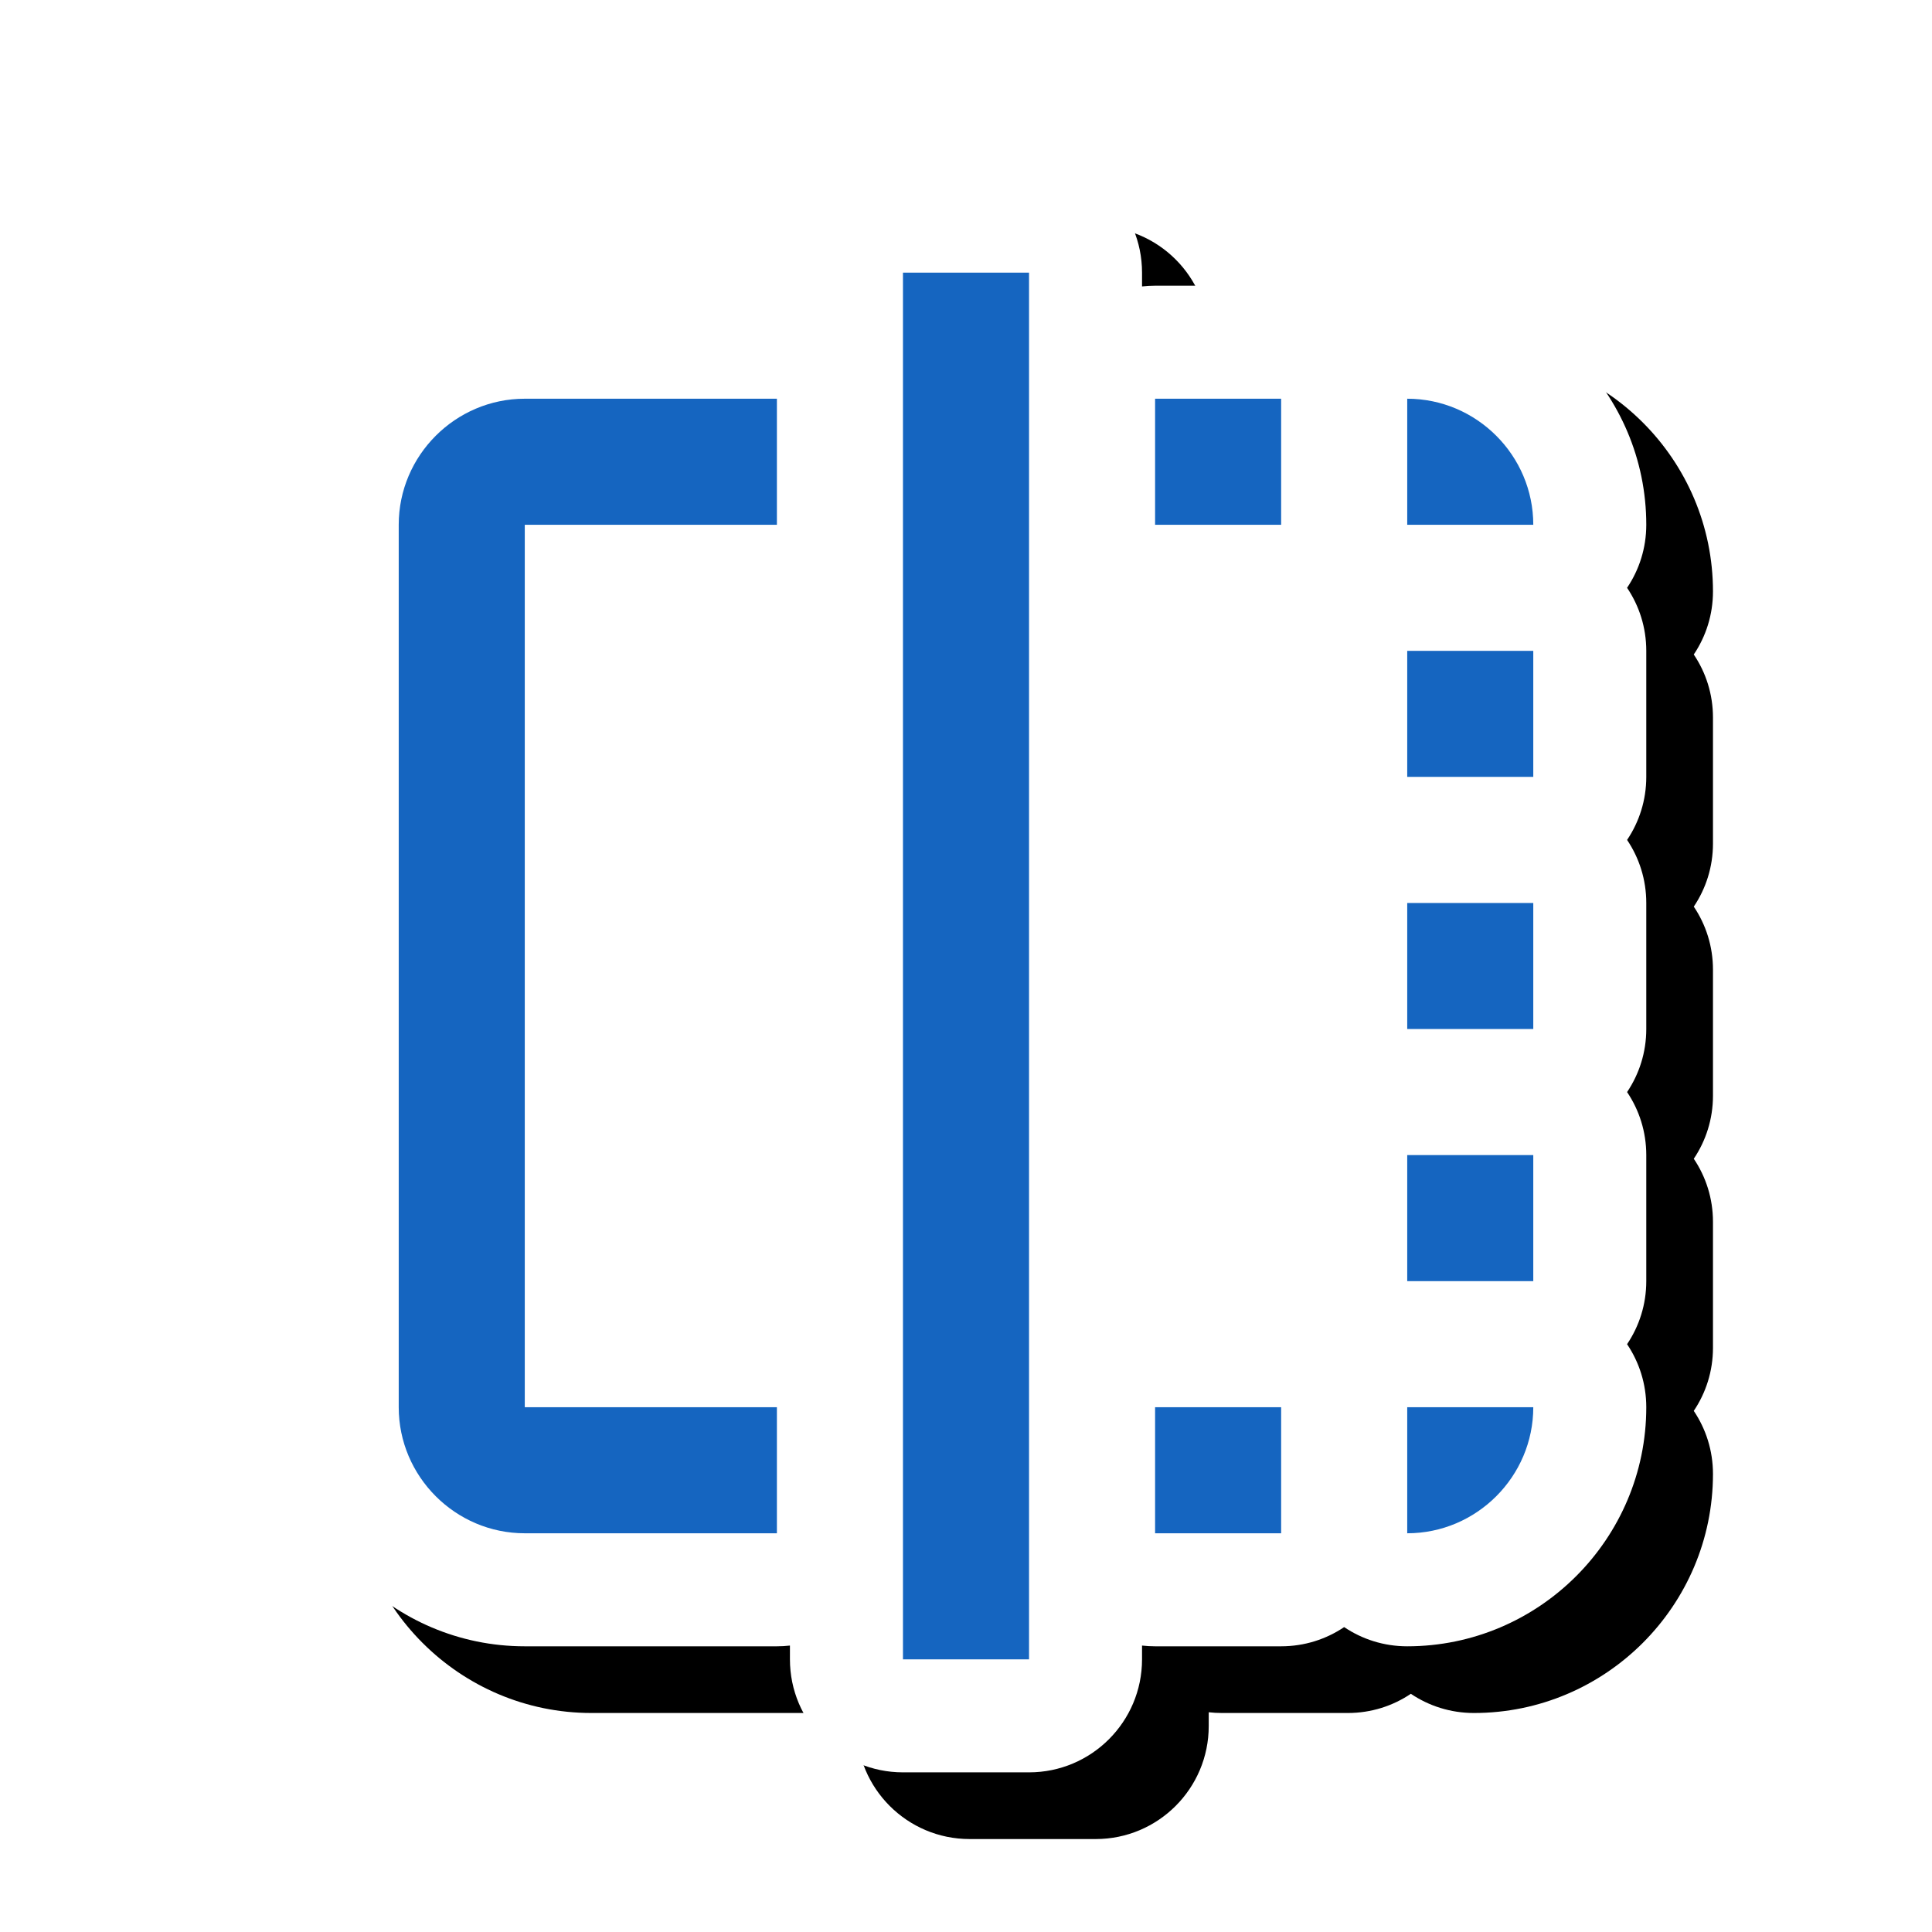 <svg version="1.1" xmlns="http://www.w3.org/2000/svg" xmlns:xlink="http://www.w3.org/1999/xlink" viewBox="0,0,1024,1024">
	<!-- Color names: teamapps-color-1, teamapps-effect-color-1 -->
	<desc>flip icon - Licensed under Apache License v2.0 (http://www.apache.org/licenses/LICENSE-2.0) - Created with Iconfu.com - Derivative work of Material icons (Copyright Google Inc.)</desc>
	<defs>
		<clipPath id="clip-bsKSe8GA">
			<path d="M93.78,26.97h907.15v997.03h-907.15z"/>
		</clipPath>
		<filter id="filter-c1xNJW5E" x="-8%" y="-7%" width="147%" height="132%" color-interpolation-filters="sRGB">
			<feColorMatrix values="1 0 0 0 0 0 1 0 0 0 0 0 1 0 0 0 0 0 0.17 0" in="SourceGraphic"/>
			<feOffset dx="14.14" dy="14.14"/>
			<feGaussianBlur stdDeviation="11" result="blur0"/>
			<feColorMatrix values="1 0 0 0 0 0 1 0 0 0 0 0 1 0 0 0 0 0 0.25 0" in="SourceGraphic"/>
			<feOffset dx="21.21" dy="21.21"/>
			<feGaussianBlur stdDeviation="20" result="blur1"/>
			<feMerge>
				<feMergeNode in="blur0"/>
				<feMergeNode in="blur1"/>
			</feMerge>
		</filter>
	</defs>
	<g fill="none" fill-rule="nonzero" style="mix-blend-mode: normal">
		<g clip-path="url(#clip-bsKSe8GA)">
			<path d="M278.14,151.42h133.63c2.34,0 4.64,0.13 6.91,0.39v-7.3c0,-33.08 26.82,-59.9 59.9,-59.9h66.82c33.08,0 59.9,26.82 59.9,59.9v7.3c2.27,-0.26 4.57,-0.39 6.91,-0.39h66.81c12.37,0 23.87,3.75 33.41,10.18c9.54,-6.43 21.04,-10.18 33.41,-10.18c69.83,0 126.72,56.89 126.72,126.72c0,12.37 -3.75,23.87 -10.18,33.41c6.43,9.54 10.18,21.04 10.18,33.41v66.81c0,12.37 -3.75,23.86 -10.17,33.41c6.42,9.54 10.17,21.04 10.17,33.41v66.82c0,12.37 -3.75,23.86 -10.17,33.41c6.42,9.54 10.17,21.04 10.17,33.41v66.81c0,12.37 -3.75,23.87 -10.18,33.41c6.43,9.54 10.18,21.04 10.18,33.41c0,69.83 -56.89,126.72 -126.72,126.72c-12.37,0 -23.87,-3.75 -33.41,-10.18c-9.54,6.43 -21.04,10.18 -33.41,10.18h-66.81c-2.34,0 -4.64,-0.13 -6.91,-0.39v7.3c0,33.08 -26.82,59.9 -59.9,59.9h-66.82c-33.08,0 -59.9,-26.82 -59.9,-59.9v-7.3c-2.27,0.26 -4.57,0.39 -6.91,0.39h-133.63c-69.83,0 -126.72,-56.89 -126.72,-126.72v-467.72c0,-69.83 56.89,-126.72 126.72,-126.72z" fill="#000000" filter="url(#filter-c1xNJW5E)"/>
		</g>
		<g color="#ffffff" class="teamapps-effect-color-1">
			<path d="M278.14,151.42h133.63c2.34,0 4.64,0.13 6.91,0.39v-7.3c0,-33.08 26.82,-59.9 59.9,-59.9h66.82c33.08,0 59.9,26.82 59.9,59.9v7.3c2.27,-0.26 4.57,-0.39 6.91,-0.39h66.81c12.37,0 23.87,3.75 33.41,10.18c9.54,-6.43 21.04,-10.18 33.41,-10.18c69.83,0 126.72,56.89 126.72,126.72c0,12.37 -3.75,23.87 -10.18,33.41c6.43,9.54 10.18,21.04 10.18,33.41v66.81c0,12.37 -3.75,23.86 -10.17,33.41c6.42,9.54 10.17,21.04 10.17,33.41v66.82c0,12.37 -3.75,23.86 -10.17,33.41c6.42,9.54 10.17,21.04 10.17,33.41v66.81c0,12.37 -3.75,23.87 -10.18,33.41c6.43,9.54 10.18,21.04 10.18,33.41c0,69.83 -56.89,126.72 -126.72,126.72c-12.37,0 -23.87,-3.75 -33.41,-10.18c-9.54,6.43 -21.04,10.18 -33.41,10.18h-66.81c-2.34,0 -4.64,-0.13 -6.91,-0.39v7.3c0,33.08 -26.82,59.9 -59.9,59.9h-66.82c-33.08,0 -59.9,-26.82 -59.9,-59.9v-7.3c-2.27,0.26 -4.57,0.39 -6.91,0.39h-133.63c-69.83,0 -126.72,-56.89 -126.72,-126.72v-467.72c0,-69.83 56.89,-126.72 126.72,-126.72z" fill="currentColor"/>
		</g>
		<g>
			<g color="#1565c0" class="teamapps-color-1">
				<path d="M278.14,211.33h133.63v66.81h-133.63v467.72h133.63v66.81h-133.63c-36.75,0 -66.81,-30.07 -66.81,-66.81v-467.72c0,-36.75 30.07,-66.81 66.81,-66.81zM478.59,144.51h66.82v734.97h-66.82zM745.86,344.96h66.81v66.81h-66.81zM745.86,745.86h66.81c0,36.75 -30.07,66.81 -66.81,66.81zM812.67,278.14h-66.81v-66.81c36.75,0 66.81,30.07 66.81,66.81zM745.86,478.59h66.81v66.82h-66.81zM612.22,745.86h66.81v66.81h-66.81zM745.86,612.22h66.81v66.81h-66.81zM612.22,211.33h66.81v66.81h-66.81z" fill="currentColor"/>
			</g>
		</g>
	</g>
</svg>